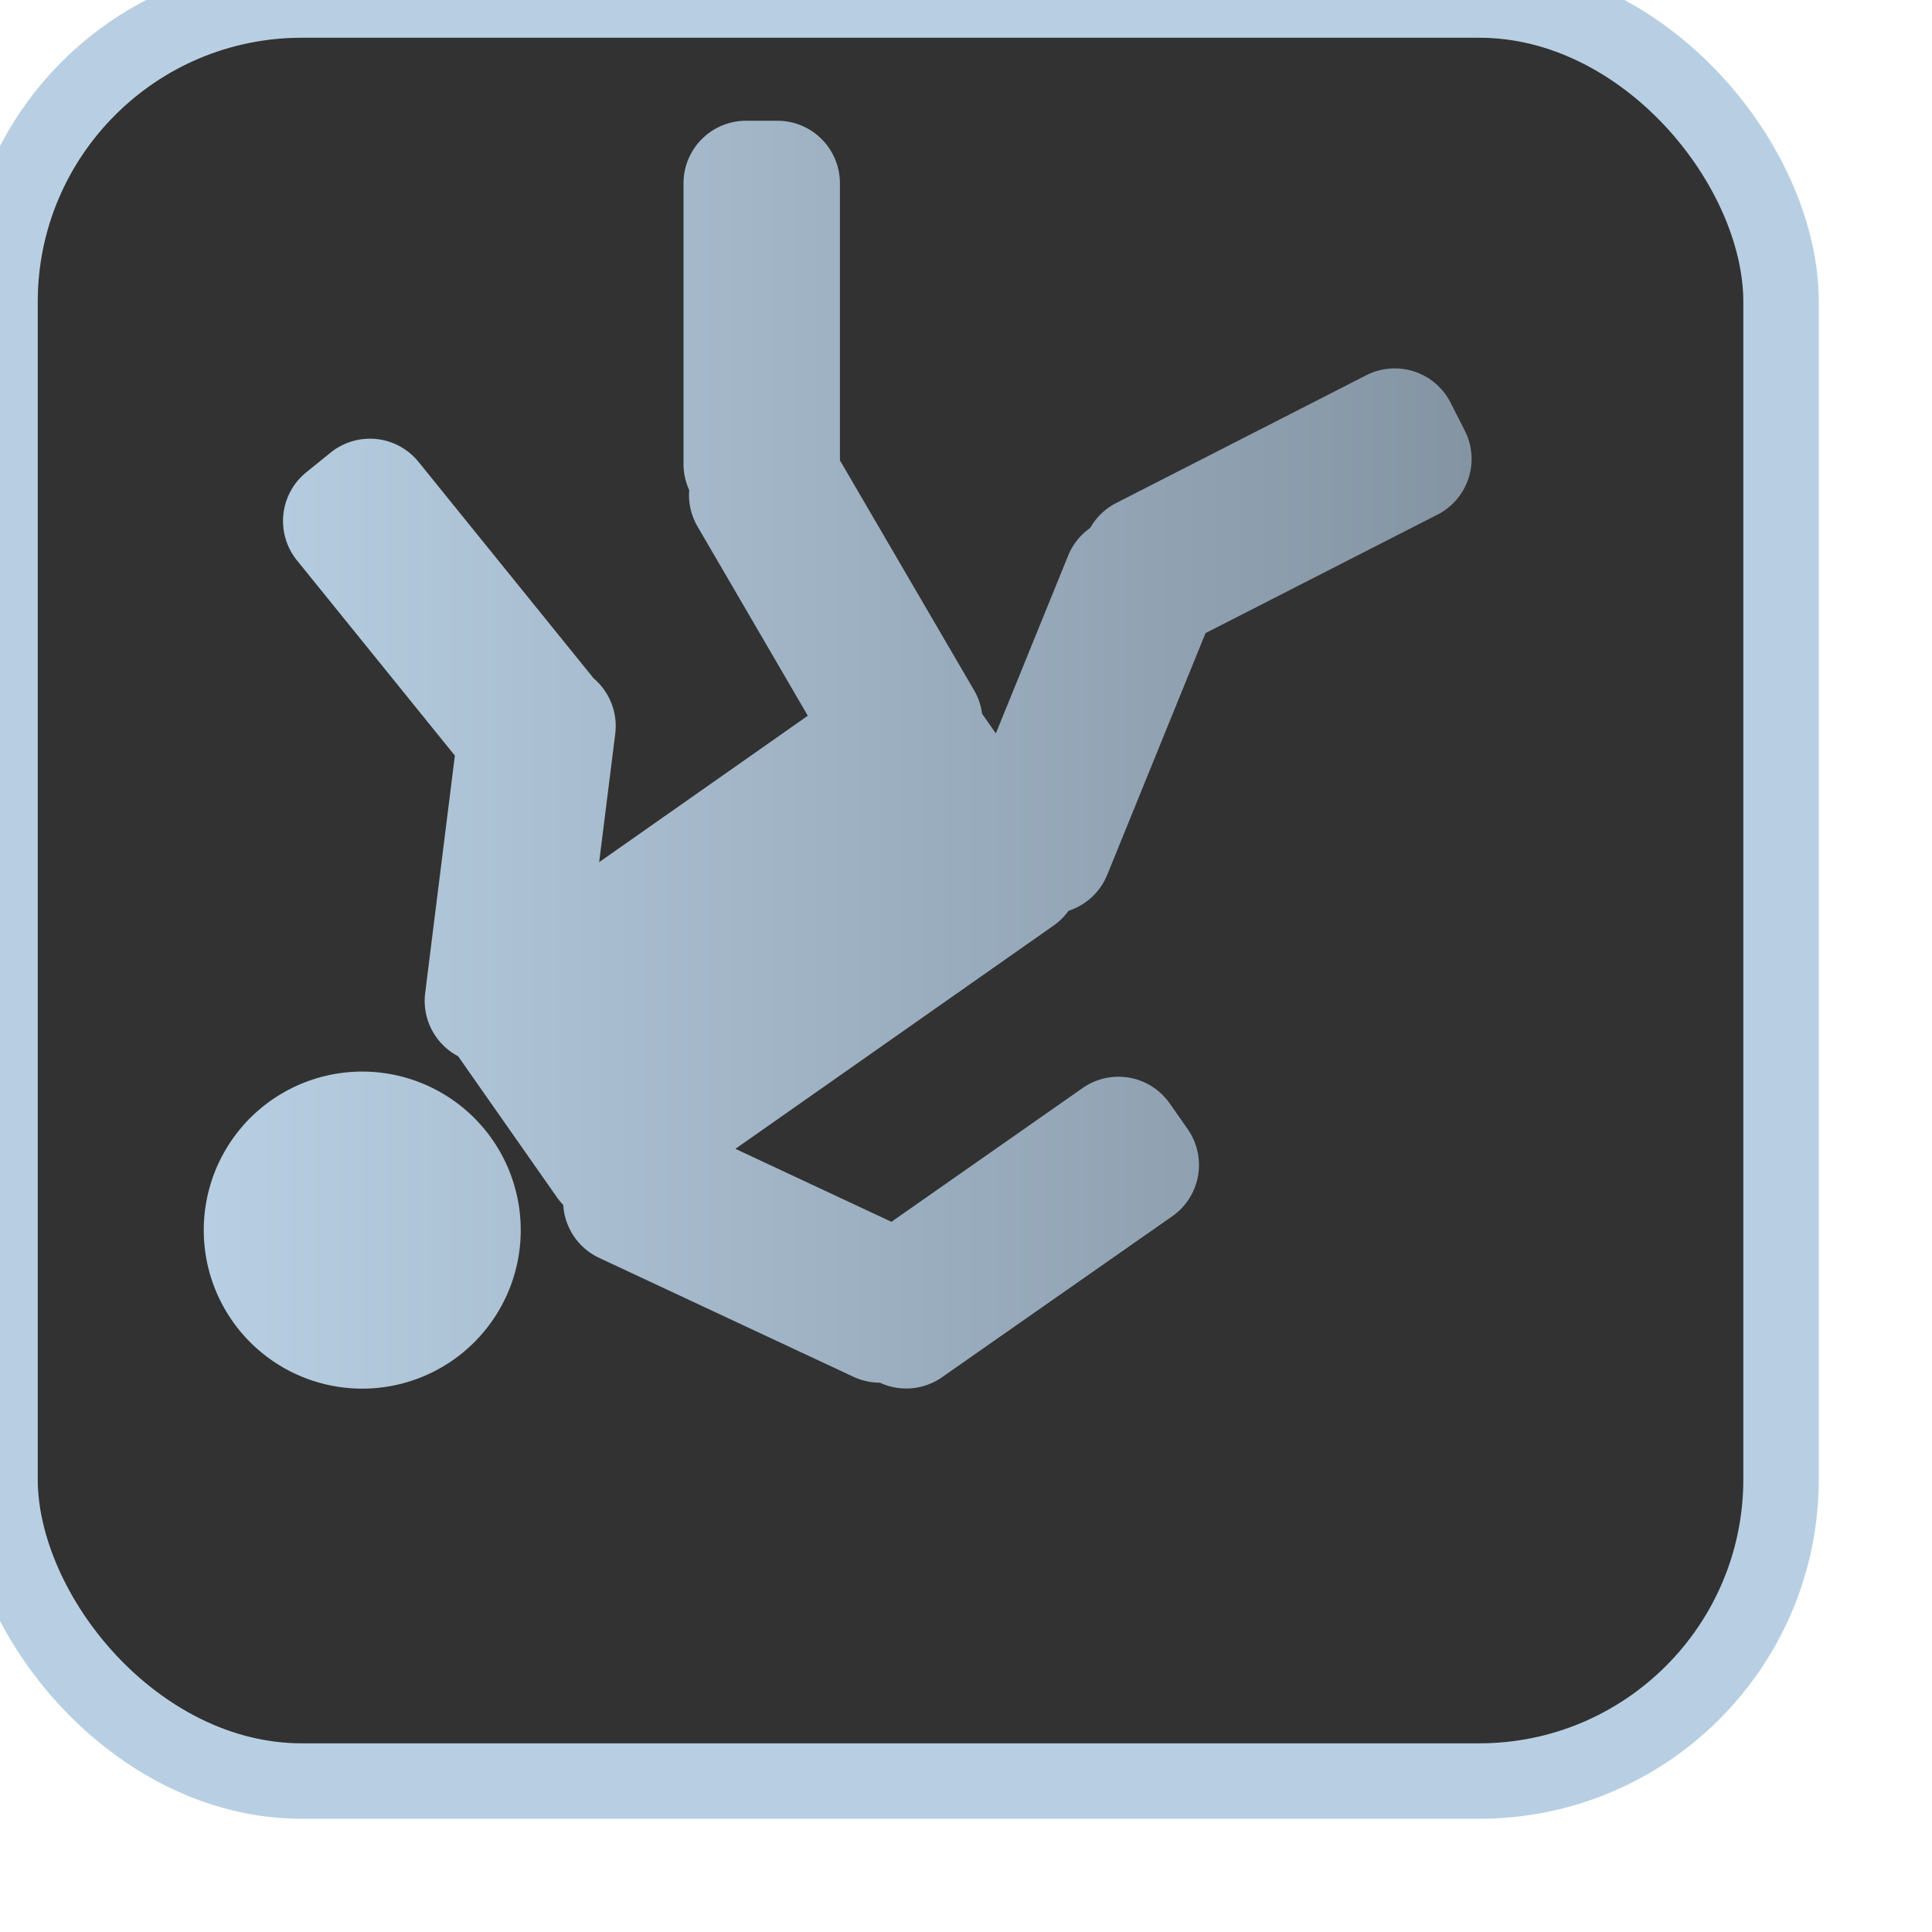 <svg xmlns="http://www.w3.org/2000/svg" viewBox="0 0 512 512" style="height: 512px; width: 512px;"><defs><linearGradient id="sbed-falling-gradient-1"><stop offset="0%" stop-color="#b8cfe3" stop-opacity="1"></stop><stop offset="100%" stop-color="#8494a3" stop-opacity="1"></stop></linearGradient></defs><rect fill="#323232" fill-opacity="1" stroke="#b8cfe3" stroke-opacity="1" stroke-width="20" height="472" width="472" rx="80" ry="80"></rect><g class="" transform="translate(-34,-56)" style=""><path d="M221.313 16a23.682 23.695 0 0 0-23.688 23.688v106.406a23.682 23.695 0 0 0 2.156 9.72 23.682 23.695 0 0 0 3.157 13.81l41.75 71.626-79 55.438 6.094-48.625a23.682 23.695 0 0 0-8.186-20.97l-66.28-81.937a23.682 23.695 0 0 0-33.314-3.5l-9.188 7.438a23.682 23.695 0 0 0-3.53 33.344l59.78 73.906-11.25 89.937a23.682 23.695 0 0 0 12.47 23.876l37.468 53.47a23.695 23.682 1.57 0 0 2.344 2.812 23.682 23.695 0 0 0 13.594 20.062L262 491.53a23.682 23.695 0 0 0 9.97 2.22 23.682 23.695 0 0 0 23.53-2.063l87.156-60.937a23.682 23.695 0 0 0 5.844-33l-6.78-9.688a23.682 23.695 0 0 0-32.97-5.875l-72.406 50.657-59.063-27.625 120.595-84.626a23.695 23.682 1.57 0 0 5.53-5.5 23.682 23.695 0 0 0 14.626-13.594l37.22-91.53 87.813-44.845a23.694 23.682 1.18 0 0 10.312-31.875L488 122.687a23.694 23.682 1.18 0 0-31.875-10.343l-94.688 48.375a23.694 23.682 1.18 0 0-9.843 9.436 23.682 23.695 0 0 0-8.344 10.47l-27.375 67.31-5.22-7.436a23.682 23.695 0 0 0-3-8.844l-50.81-87.094V39.688A23.682 23.695 0 0 0 233.154 16h-11.843zM77.75 376A59.994 60 0 0 0 16 436a59.994 60 0 1 0 120 0 59.994 60 0 0 0-58.25-60z" fill="url(#sbed-falling-gradient-1)" transform="translate(76.8, 76.8) scale(0.7, 0.7) rotate(0, 256, 256) skewX(0) skewY(0)"></path></g></svg>
